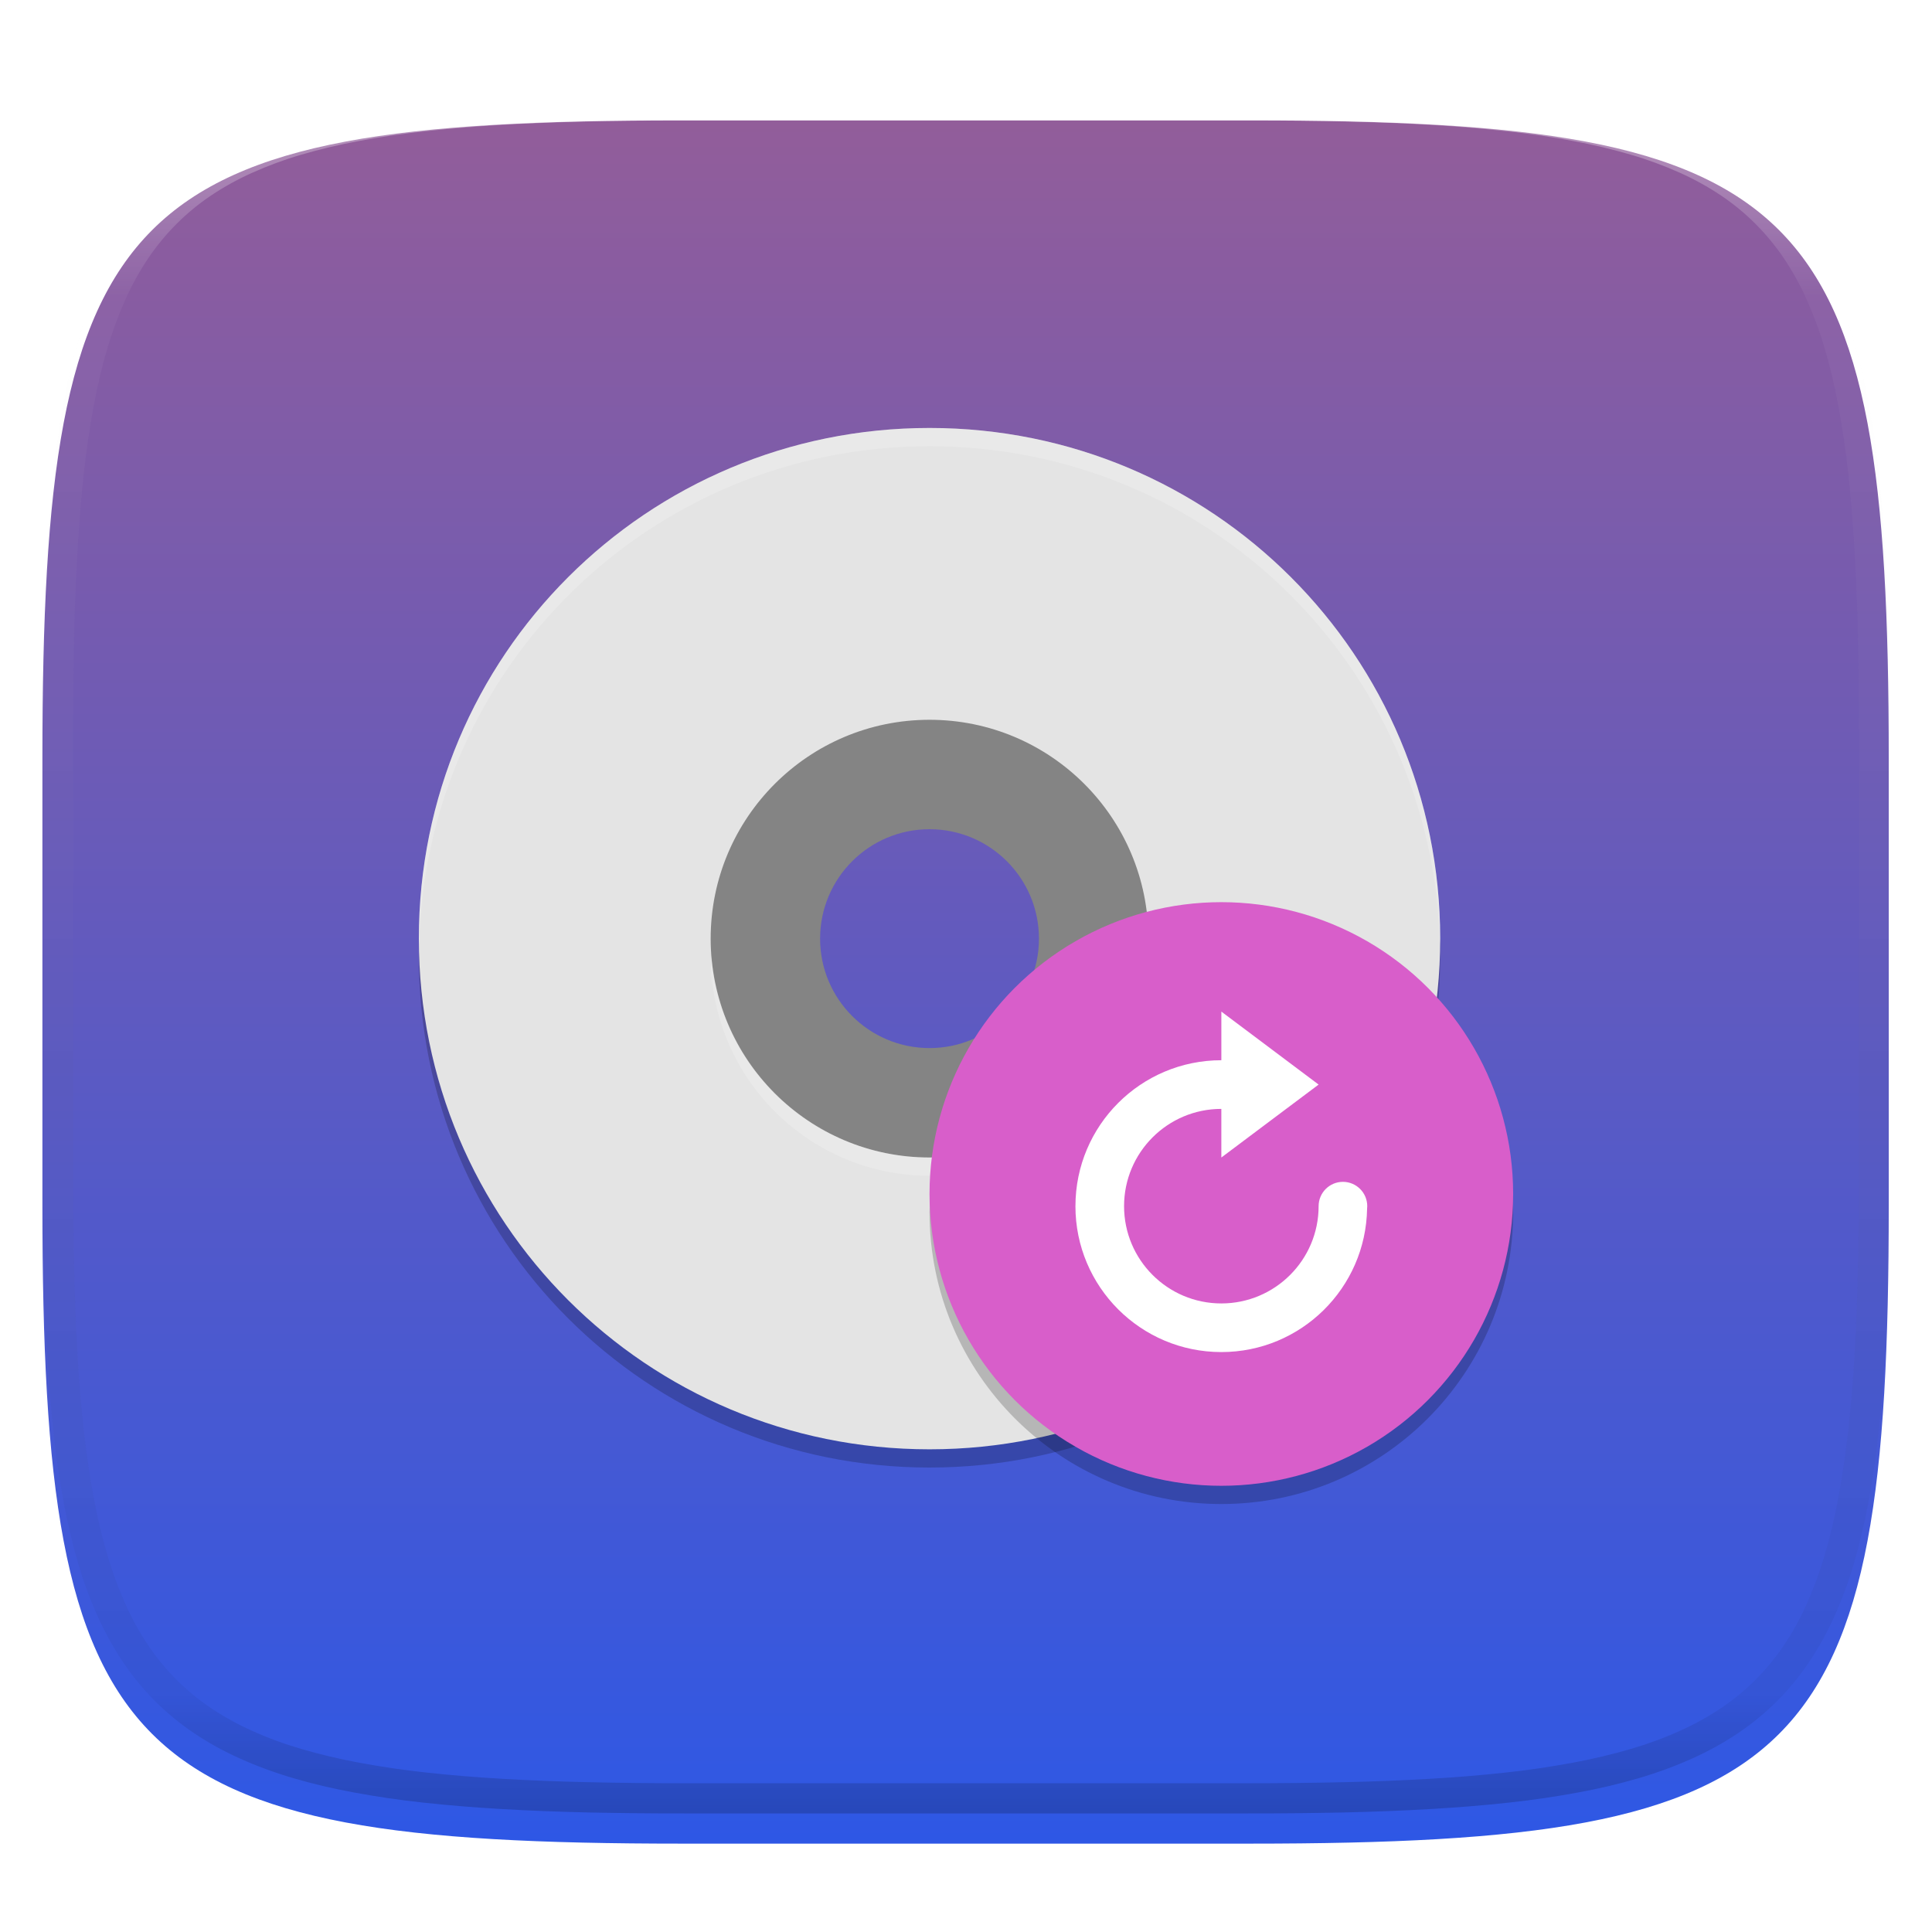 <?xml version="1.0" standalone="no"?><!-- Generator: Gravit.io --><svg xmlns="http://www.w3.org/2000/svg" xmlns:xlink="http://www.w3.org/1999/xlink" style="isolation:isolate" viewBox="0 0 256 256" width="256" height="256"><defs><filter id="qCHjFJVplUT3XfbwtPvEAWI5vc1bBqTm" x="-200%" y="-200%" width="400%" height="400%" filterUnits="objectBoundingBox" color-interpolation-filters="sRGB"><feGaussianBlur xmlns="http://www.w3.org/2000/svg" in="SourceGraphic" stdDeviation="4.294"/><feOffset xmlns="http://www.w3.org/2000/svg" dx="0" dy="4" result="pf_100_offsetBlur"/><feFlood xmlns="http://www.w3.org/2000/svg" flood-color="#000000" flood-opacity="0.4"/><feComposite xmlns="http://www.w3.org/2000/svg" in2="pf_100_offsetBlur" operator="in" result="pf_100_dropShadow"/><feBlend xmlns="http://www.w3.org/2000/svg" in="SourceGraphic" in2="pf_100_dropShadow" mode="normal"/></filter></defs><g filter="url(#qCHjFJVplUT3XfbwtPvEAWI5vc1bBqTm)"><linearGradient id="_lgradient_43" x1="0.567" y1="1.071" x2="0.567" y2="-0.742" gradientTransform="matrix(244.648,0,0,228.338,5.619,11.952)" gradientUnits="userSpaceOnUse"><stop offset="0%" stop-opacity="1" style="stop-color:rgb(38,87,235)"/><stop offset="100%" stop-opacity="1" style="stop-color:rgb(222,97,97)"/></linearGradient><path d=" M 165.628 11.952 C 239.684 11.952 250.267 22.509 250.267 96.495 L 250.267 155.746 C 250.267 229.733 239.684 240.29 165.628 240.29 L 90.259 240.29 C 16.203 240.29 5.619 229.733 5.619 155.746 L 5.619 96.495 C 5.619 22.509 16.203 11.952 90.259 11.952 L 165.628 11.952 Z " id="shape" fill="url(#_lgradient_43)"/></g><g opacity="0.4"><linearGradient id="_lgradient_44" x1="0.517" y1="0" x2="0.517" y2="1" gradientTransform="matrix(244.65,0,0,228.34,5.68,11.95)" gradientUnits="userSpaceOnUse"><stop offset="0%" stop-opacity="1" style="stop-color:rgb(255,255,255)"/><stop offset="12.5%" stop-opacity="0.098" style="stop-color:rgb(255,255,255)"/><stop offset="92.5%" stop-opacity="0.098" style="stop-color:rgb(0,0,0)"/><stop offset="100%" stop-opacity="0.498" style="stop-color:rgb(0,0,0)"/></linearGradient><path d=" M 165.068 11.951 C 169.396 11.941 173.724 11.991 178.052 12.089 C 181.927 12.167 185.803 12.315 189.678 12.541 C 193.131 12.737 196.583 13.022 200.026 13.395 C 203.085 13.73 206.144 14.181 209.174 14.741 C 211.889 15.243 214.574 15.881 217.22 16.657 C 219.62 17.355 221.971 18.219 224.243 19.241 C 226.358 20.184 228.384 21.304 230.302 22.591 C 232.142 23.829 233.863 25.244 235.437 26.806 C 237.001 28.378 238.417 30.088 239.656 31.925 C 240.945 33.841 242.066 35.865 243.02 37.967 C 244.043 40.247 244.909 42.585 245.617 44.972 C 246.394 47.615 247.034 50.297 247.535 53.009 C 248.096 56.035 248.548 59.081 248.883 62.136 C 249.257 65.575 249.542 69.014 249.739 72.462 C 249.965 76.323 250.112 80.194 250.201 84.055 C 250.289 88.378 250.339 92.701 250.329 97.014 L 250.329 155.226 C 250.339 159.549 250.289 163.862 250.201 168.185 C 250.112 172.056 249.965 175.917 249.739 179.778 C 249.542 183.226 249.257 186.675 248.883 190.104 C 248.548 193.159 248.096 196.215 247.535 199.241 C 247.034 201.943 246.394 204.625 245.617 207.268 C 244.909 209.655 244.043 212.003 243.02 214.273 C 242.066 216.385 240.945 218.399 239.656 220.315 C 238.417 222.152 237.001 223.872 235.437 225.434 C 233.863 226.996 232.142 228.411 230.302 229.649 C 228.384 230.936 226.358 232.056 224.243 232.999 C 221.971 234.021 219.62 234.885 217.22 235.593 C 214.574 236.369 211.889 237.007 209.174 237.499 C 206.144 238.068 203.085 238.51 200.026 238.845 C 196.583 239.218 193.131 239.503 189.678 239.699 C 185.803 239.925 181.927 240.073 178.052 240.161 C 173.724 240.249 169.396 240.299 165.068 240.289 L 90.942 240.289 C 86.614 240.299 82.286 240.249 77.958 240.161 C 74.083 240.073 70.207 239.925 66.332 239.699 C 62.879 239.503 59.427 239.218 55.984 238.845 C 52.925 238.51 49.866 238.068 46.836 237.499 C 44.121 237.007 41.436 236.369 38.79 235.593 C 36.39 234.885 34.039 234.021 31.767 232.999 C 29.652 232.056 27.626 230.936 25.708 229.649 C 23.868 228.411 22.147 226.996 20.573 225.434 C 19.009 223.872 17.593 222.152 16.354 220.315 C 15.065 218.399 13.944 216.385 12.99 214.273 C 11.967 212.003 11.101 209.655 10.393 207.268 C 9.616 204.625 8.976 201.943 8.475 199.241 C 7.914 196.215 7.462 193.159 7.127 190.104 C 6.753 186.675 6.468 183.226 6.271 179.778 C 6.045 175.917 5.898 172.056 5.809 168.185 C 5.721 163.862 5.671 159.549 5.681 155.226 L 5.681 97.014 C 5.671 92.701 5.721 88.378 5.809 84.055 C 5.898 80.194 6.045 76.323 6.271 72.462 C 6.468 69.014 6.753 65.575 7.127 62.136 C 7.462 59.081 7.914 56.035 8.475 53.009 C 8.976 50.297 9.616 47.615 10.393 44.972 C 11.101 42.585 11.967 40.247 12.99 37.967 C 13.944 35.865 15.065 33.841 16.354 31.925 C 17.593 30.088 19.009 28.378 20.573 26.806 C 22.147 25.244 23.868 23.829 25.708 22.591 C 27.626 21.304 29.652 20.184 31.767 19.241 C 34.039 18.219 36.39 17.355 38.79 16.657 C 41.436 15.881 44.121 15.243 46.836 14.741 C 49.866 14.181 52.925 13.73 55.984 13.395 C 59.427 13.022 62.879 12.737 66.332 12.541 C 70.207 12.315 74.083 12.167 77.958 12.089 C 82.286 11.991 86.614 11.941 90.942 11.951 L 165.068 11.951 Z  M 165.078 15.96 C 169.376 15.95 173.675 15.999 177.973 16.087 C 181.8 16.176 185.626 16.323 189.452 16.539 C 192.836 16.736 196.219 17.011 199.583 17.384 C 202.554 17.699 205.515 18.131 208.446 18.681 C 211.023 19.153 213.58 19.762 216.099 20.499 C 218.322 21.147 220.495 21.953 222.6 22.896 C 224.509 23.751 226.338 24.763 228.069 25.922 C 229.692 27.013 231.207 28.26 232.594 29.646 C 233.981 31.031 235.23 32.544 236.332 34.165 C 237.492 35.894 238.506 37.712 239.361 39.608 C 240.306 41.72 241.112 43.892 241.761 46.102 C 242.509 48.617 243.109 51.162 243.591 53.736 C 244.132 56.664 244.565 59.611 244.889 62.578 C 245.263 65.938 245.539 69.308 245.735 72.688 C 245.952 76.51 246.109 80.322 246.188 84.144 C 246.276 88.437 246.325 92.721 246.325 97.014 C 246.325 97.014 246.325 97.014 246.325 97.014 L 246.325 155.226 C 246.325 155.226 246.325 155.226 246.325 155.226 C 246.325 159.519 246.276 163.803 246.188 168.096 C 246.109 171.918 245.952 175.74 245.735 179.552 C 245.539 182.932 245.263 186.302 244.889 189.672 C 244.565 192.629 244.132 195.576 243.591 198.504 C 243.109 201.078 242.509 203.623 241.761 206.138 C 241.112 208.358 240.306 210.52 239.361 212.632 C 238.506 214.528 237.492 216.356 236.332 218.075 C 235.23 219.706 233.981 221.219 232.594 222.604 C 231.207 223.98 229.692 225.227 228.069 226.318 C 226.338 227.477 224.509 228.489 222.6 229.344 C 220.495 230.297 218.322 231.093 216.099 231.741 C 213.58 232.478 211.023 233.087 208.446 233.559 C 205.515 234.109 202.554 234.541 199.583 234.865 C 196.219 235.229 192.836 235.514 189.452 235.701 C 185.626 235.917 181.8 236.074 177.973 236.153 C 173.675 236.251 169.376 236.29 165.078 236.29 C 165.078 236.29 165.078 236.29 165.068 236.29 L 90.942 236.29 C 90.932 236.29 90.932 236.29 90.932 236.29 C 86.634 236.29 82.335 236.251 78.037 236.153 C 74.21 236.074 70.384 235.917 66.558 235.701 C 63.174 235.514 59.791 235.229 56.427 234.865 C 53.456 234.541 50.495 234.109 47.564 233.559 C 44.987 233.087 42.43 232.478 39.911 231.741 C 37.688 231.093 35.515 230.297 33.41 229.344 C 31.501 228.489 29.672 227.477 27.941 226.318 C 26.318 225.227 24.803 223.98 23.416 222.604 C 22.029 221.219 20.78 219.706 19.678 218.075 C 18.518 216.356 17.504 214.528 16.649 212.632 C 15.704 210.52 14.898 208.358 14.249 206.138 C 13.501 203.623 12.901 201.078 12.419 198.504 C 11.878 195.576 11.445 192.629 11.121 189.672 C 10.747 186.302 10.472 182.932 10.275 179.552 C 10.058 175.74 9.901 171.918 9.822 168.096 C 9.734 163.803 9.685 159.519 9.685 155.226 C 9.685 155.226 9.685 155.226 9.685 155.226 L 9.685 97.014 C 9.685 97.014 9.685 97.014 9.685 97.014 C 9.685 92.721 9.734 88.437 9.822 84.144 C 9.901 80.322 10.058 76.51 10.275 72.688 C 10.472 69.308 10.747 65.938 11.121 62.578 C 11.445 59.611 11.878 56.664 12.419 53.736 C 12.901 51.162 13.501 48.617 14.249 46.102 C 14.898 43.892 15.704 41.72 16.649 39.608 C 17.504 37.712 18.518 35.894 19.678 34.165 C 20.78 32.544 22.029 31.031 23.416 29.646 C 24.803 28.26 26.318 27.013 27.941 25.922 C 29.672 24.763 31.501 23.751 33.41 22.896 C 35.515 21.953 37.688 21.147 39.911 20.499 C 42.43 19.762 44.987 19.153 47.564 18.681 C 50.495 18.131 53.456 17.699 56.427 17.384 C 59.791 17.011 63.174 16.736 66.558 16.539 C 70.384 16.323 74.21 16.176 78.037 16.087 C 82.335 15.999 86.634 15.95 90.932 15.96 C 90.932 15.96 90.932 15.96 90.942 15.96 L 165.068 15.96 C 165.078 15.96 165.078 15.96 165.078 15.96 Z " fill-rule="evenodd" id="highlight" fill="url(#_lgradient_44)"/></g><g id="acetoneiso"><g opacity="0.2"><path d=" M 123.167 59.125 C 85.679 59.125 55.5 89.304 55.5 126.792 C 55.5 164.279 85.679 194.458 123.167 194.458 C 160.654 194.458 190.833 164.279 190.833 126.792 C 190.833 89.304 160.654 59.125 123.167 59.125 Z  M 123.167 97.792 C 139.183 97.792 152.167 110.775 152.167 126.792 C 152.167 142.808 139.183 155.792 123.167 155.792 C 107.15 155.792 94.167 142.808 94.167 126.792 C 94.167 110.775 107.15 97.792 123.167 97.792 Z " id="Compound Path" fill="rgb(0,0,0)"/></g><path d=" M 123.167 88.125 C 103.146 88.125 86.917 104.355 86.917 124.375 C 86.917 144.395 103.146 160.625 123.167 160.625 C 143.187 160.625 159.417 144.395 159.417 124.375 C 159.417 104.355 143.187 88.125 123.167 88.125 Z  M 123.167 109.875 C 131.175 109.875 137.667 116.367 137.667 124.375 C 137.667 132.383 131.175 138.875 123.167 138.875 C 115.158 138.875 108.667 132.383 108.667 124.375 C 108.667 116.367 115.158 109.875 123.167 109.875 Z " id="Compound Path" fill="rgb(132,132,132)"/><path d=" M 123.167 56.708 C 85.679 56.708 55.5 86.888 55.5 124.375 C 55.5 161.862 85.679 192.042 123.167 192.042 C 160.654 192.042 190.833 161.862 190.833 124.375 C 190.833 86.888 160.654 56.708 123.167 56.708 Z  M 123.167 95.375 C 139.183 95.375 152.167 108.359 152.167 124.375 C 152.167 140.391 139.183 153.375 123.167 153.375 C 107.15 153.375 94.167 140.391 94.167 124.375 C 94.167 108.359 107.15 95.375 123.167 95.375 Z " id="Compound Path" fill="rgb(228,228,228)"/><g opacity="0.2"><path d=" M 123.167 56.708 C 85.679 56.708 55.5 86.888 55.5 124.375 C 55.5 124.649 55.527 124.916 55.542 125.187 C 56.392 88.449 86.218 59.125 123.167 59.125 C 160.113 59.125 189.941 88.444 190.796 125.177 C 190.811 124.91 190.833 124.646 190.833 124.375 C 190.833 86.888 160.654 56.708 123.167 56.708 Z  M 94.289 126.782 C 94.215 127.589 94.174 128.398 94.167 129.208 C 94.179 129.611 94.199 130.014 94.228 130.417 C 94.24 130.01 94.26 129.604 94.289 129.199 C 95.541 144.221 108.092 155.78 123.167 155.792 C 138.234 155.781 150.783 144.233 152.044 129.218 C 152.079 129.694 152.103 130.171 152.115 130.648 C 152.144 130.169 152.161 129.689 152.167 129.208 C 152.159 128.405 152.118 127.601 152.044 126.801 C 150.783 141.816 138.234 153.364 123.167 153.375 C 108.092 153.363 95.541 141.805 94.289 126.782 Z " id="Compound Path" fill="rgb(255,255,255)"/></g><g opacity="0.2"><path d=" M 200.398 157.841 C 199.31 178.353 182.374 194.433 161.833 194.458 C 141.559 194.458 124.728 178.797 123.268 158.576 C 123.216 159.258 123.182 159.941 123.167 160.625 C 123.167 181.98 140.478 199.292 161.833 199.292 C 183.188 199.292 200.5 181.98 200.5 160.625 C 200.499 159.696 200.464 158.767 200.396 157.84 L 200.398 157.841 Z " id="Path" fill="rgb(0,0,0)"/></g><circle vector-effect="non-scaling-stroke" cx="161.833" cy="158.208" r="38.667" id="Ellipse" fill="rgb(216,94,202)"/><path d=" M 142.5 159.823 C 142.5 170.5 151.156 179.156 161.833 179.156 C 172.402 179.156 180.974 170.672 181.148 160.144 C 181.16 160.037 181.166 159.93 181.167 159.823 C 181.167 158.043 179.725 156.6 177.945 156.6 C 176.165 156.6 174.723 158.043 174.723 159.823 C 174.723 166.941 168.952 172.712 161.834 172.712 C 154.716 172.712 148.945 166.941 148.945 159.823 C 148.945 152.705 154.715 146.934 161.834 146.934 L 161.834 153.378 L 174.723 143.711 L 161.836 134.042 L 161.836 140.486 C 151.158 140.486 142.502 149.142 142.502 159.819 L 142.5 159.823 Z " id="Path" fill="rgb(255,255,255)"/></g></svg>
